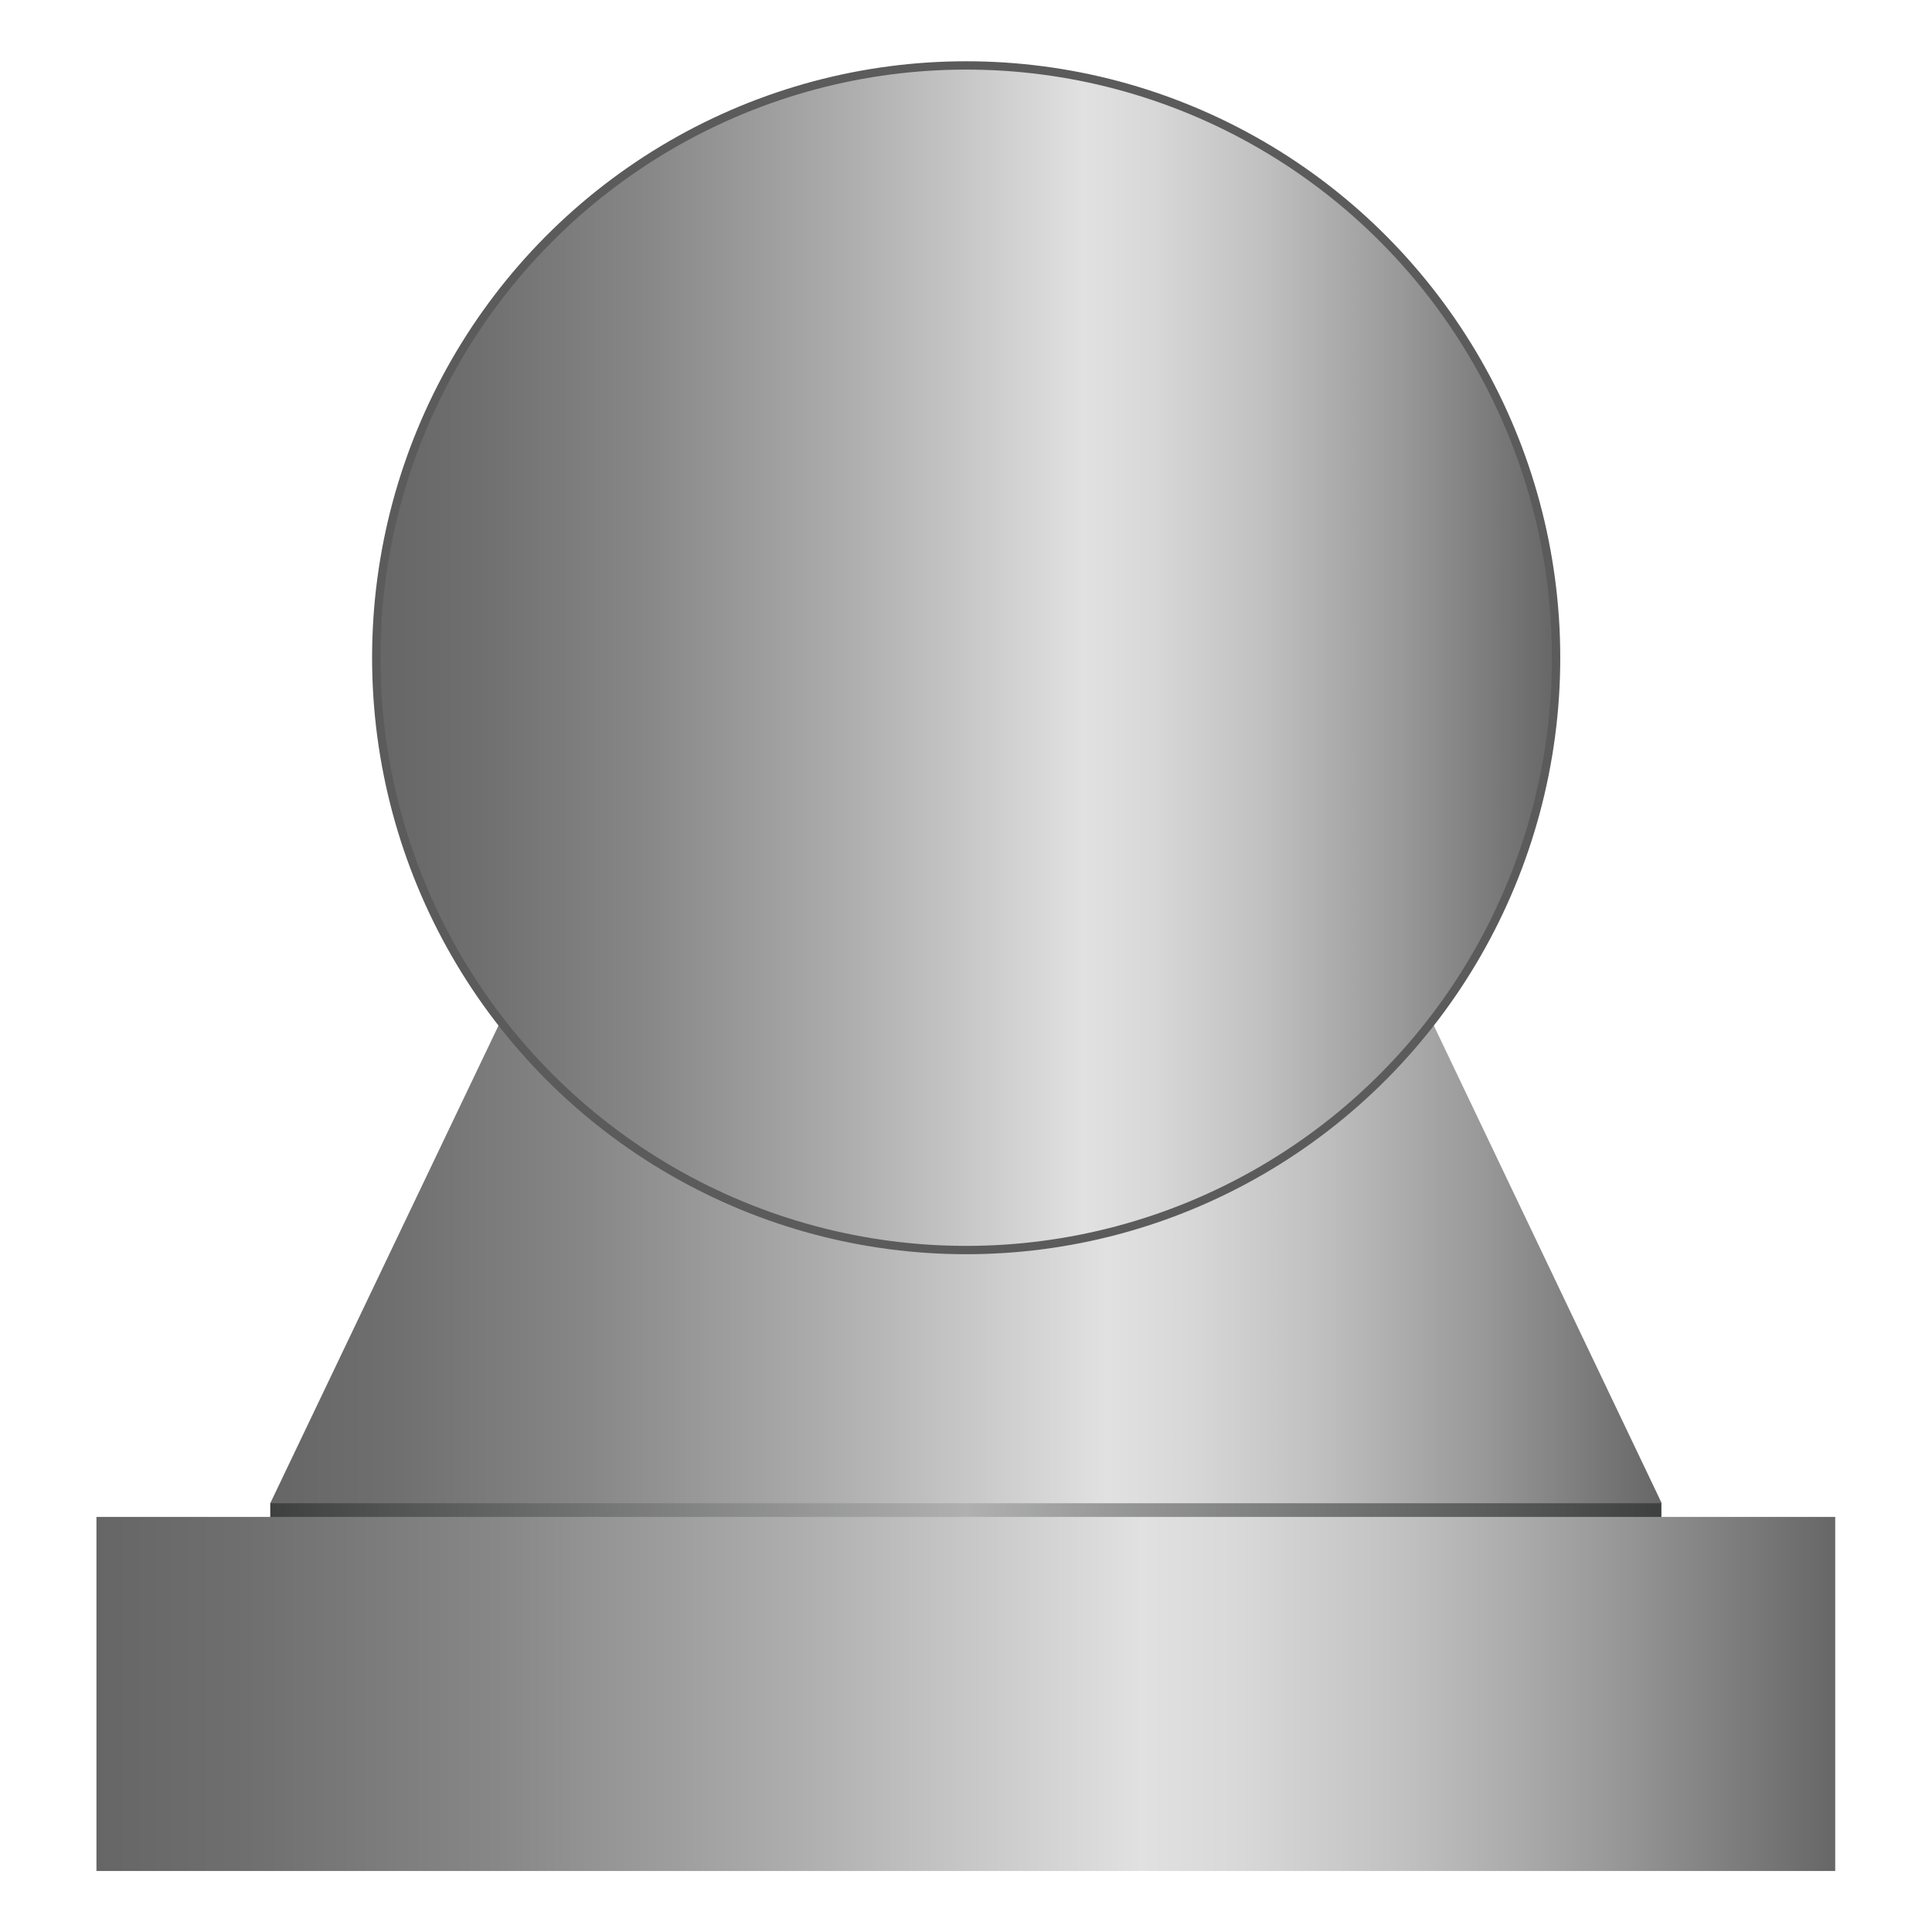 <?xml version="1.0" encoding="utf-8"?>
<!-- Generator: Adobe Illustrator 23.0.3, SVG Export Plug-In . SVG Version: 6.00 Build 0)  -->
<svg version="1.1" id="图层_1" xmlns="http://www.w3.org/2000/svg" xmlns:xlink="http://www.w3.org/1999/xlink" x="0px" y="0px"
	 viewBox="0 0 566.9 566.9" style="enable-background:new 0 0 566.9 566.9;" xml:space="preserve">
<style type="text/css">
	.st0{fill:url(#SVGID_1_);}
	.st1{fill:url(#SVGID_2_);}
	.st2{fill:url(#SVGID_3_);}
	.st3{fill:url(#SVGID_4_);stroke:#5B5B5B;stroke-width:2.443;stroke-miterlimit:10;}
</style>
<g>
	
		<linearGradient id="SVGID_1_" gradientUnits="userSpaceOnUse" x1="665.644" y1="-492.992" x2="1073.884" y2="-492.992" gradientTransform="matrix(-1 0 0 -1 1153.229 -49.771)">
		<stop  offset="3.178914e-07" style="stop-color:#3E3F3F"/>
		<stop  offset="0.5" style="stop-color:#B0B0B0"/>
		<stop  offset="1" style="stop-color:#3E3F3F"/>
	</linearGradient>
	<rect x="79.3" y="441" class="st0" width="408.2" height="4.4"/>
	
		<linearGradient id="SVGID_2_" gradientUnits="userSpaceOnUse" x1="983.3" y1="12.885" x2="983.3" y2="421.597" gradientTransform="matrix(-6.123234e-17 1 1 6.123234e-17 66.46 -615.35)">
		<stop  offset="0" style="stop-color:#666666"/>
		<stop  offset="8.706106e-02" style="stop-color:#6F6F6F"/>
		<stop  offset="0.229" style="stop-color:#878787"/>
		<stop  offset="0.408" style="stop-color:#AFAFAF"/>
		<stop  offset="0.6" style="stop-color:#E1E1E1"/>
		<stop  offset="0.658" style="stop-color:#D8D8D8"/>
		<stop  offset="0.753" style="stop-color:#C0C0C0"/>
		<stop  offset="0.872" style="stop-color:#989898"/>
		<stop  offset="1" style="stop-color:#666666"/>
	</linearGradient>
	<polygon class="st1" points="149.2,294.8 417.8,294.8 487.6,441.1 79.3,441.1 	"/>
	
		<linearGradient id="SVGID_3_" gradientUnits="userSpaceOnUse" x1="1112.397" y1="-38.114" x2="1112.397" y2="472.821" gradientTransform="matrix(-6.123234e-17 1 1 6.123234e-17 66.46 -615.35)">
		<stop  offset="0" style="stop-color:#666666"/>
		<stop  offset="8.706106e-02" style="stop-color:#6F6F6F"/>
		<stop  offset="0.229" style="stop-color:#878787"/>
		<stop  offset="0.408" style="stop-color:#AFAFAF"/>
		<stop  offset="0.6" style="stop-color:#E1E1E1"/>
		<stop  offset="0.658" style="stop-color:#D8D8D8"/>
		<stop  offset="0.753" style="stop-color:#C0C0C0"/>
		<stop  offset="0.872" style="stop-color:#989898"/>
		<stop  offset="1" style="stop-color:#666666"/>
	</linearGradient>
	<rect x="28.3" y="445.1" class="st2" width="510.2" height="103.9"/>
	
		<linearGradient id="SVGID_4_" gradientUnits="userSpaceOnUse" x1="109.762" y1="100.904" x2="457.242" y2="100.904" gradientTransform="matrix(0.996 0 0 -1 0.983 293.89)">
		<stop  offset="0" style="stop-color:#666666"/>
		<stop  offset="8.706106e-02" style="stop-color:#6F6F6F"/>
		<stop  offset="0.229" style="stop-color:#878787"/>
		<stop  offset="0.408" style="stop-color:#AFAFAF"/>
		<stop  offset="0.6" style="stop-color:#E1E1E1"/>
		<stop  offset="0.658" style="stop-color:#D8D8D8"/>
		<stop  offset="0.753" style="stop-color:#C0C0C0"/>
		<stop  offset="0.872" style="stop-color:#989898"/>
		<stop  offset="1" style="stop-color:#666666"/>
	</linearGradient>
	<ellipse class="st3" cx="283.5" cy="193" rx="173.1" ry="173.8"/>
</g>
</svg>
